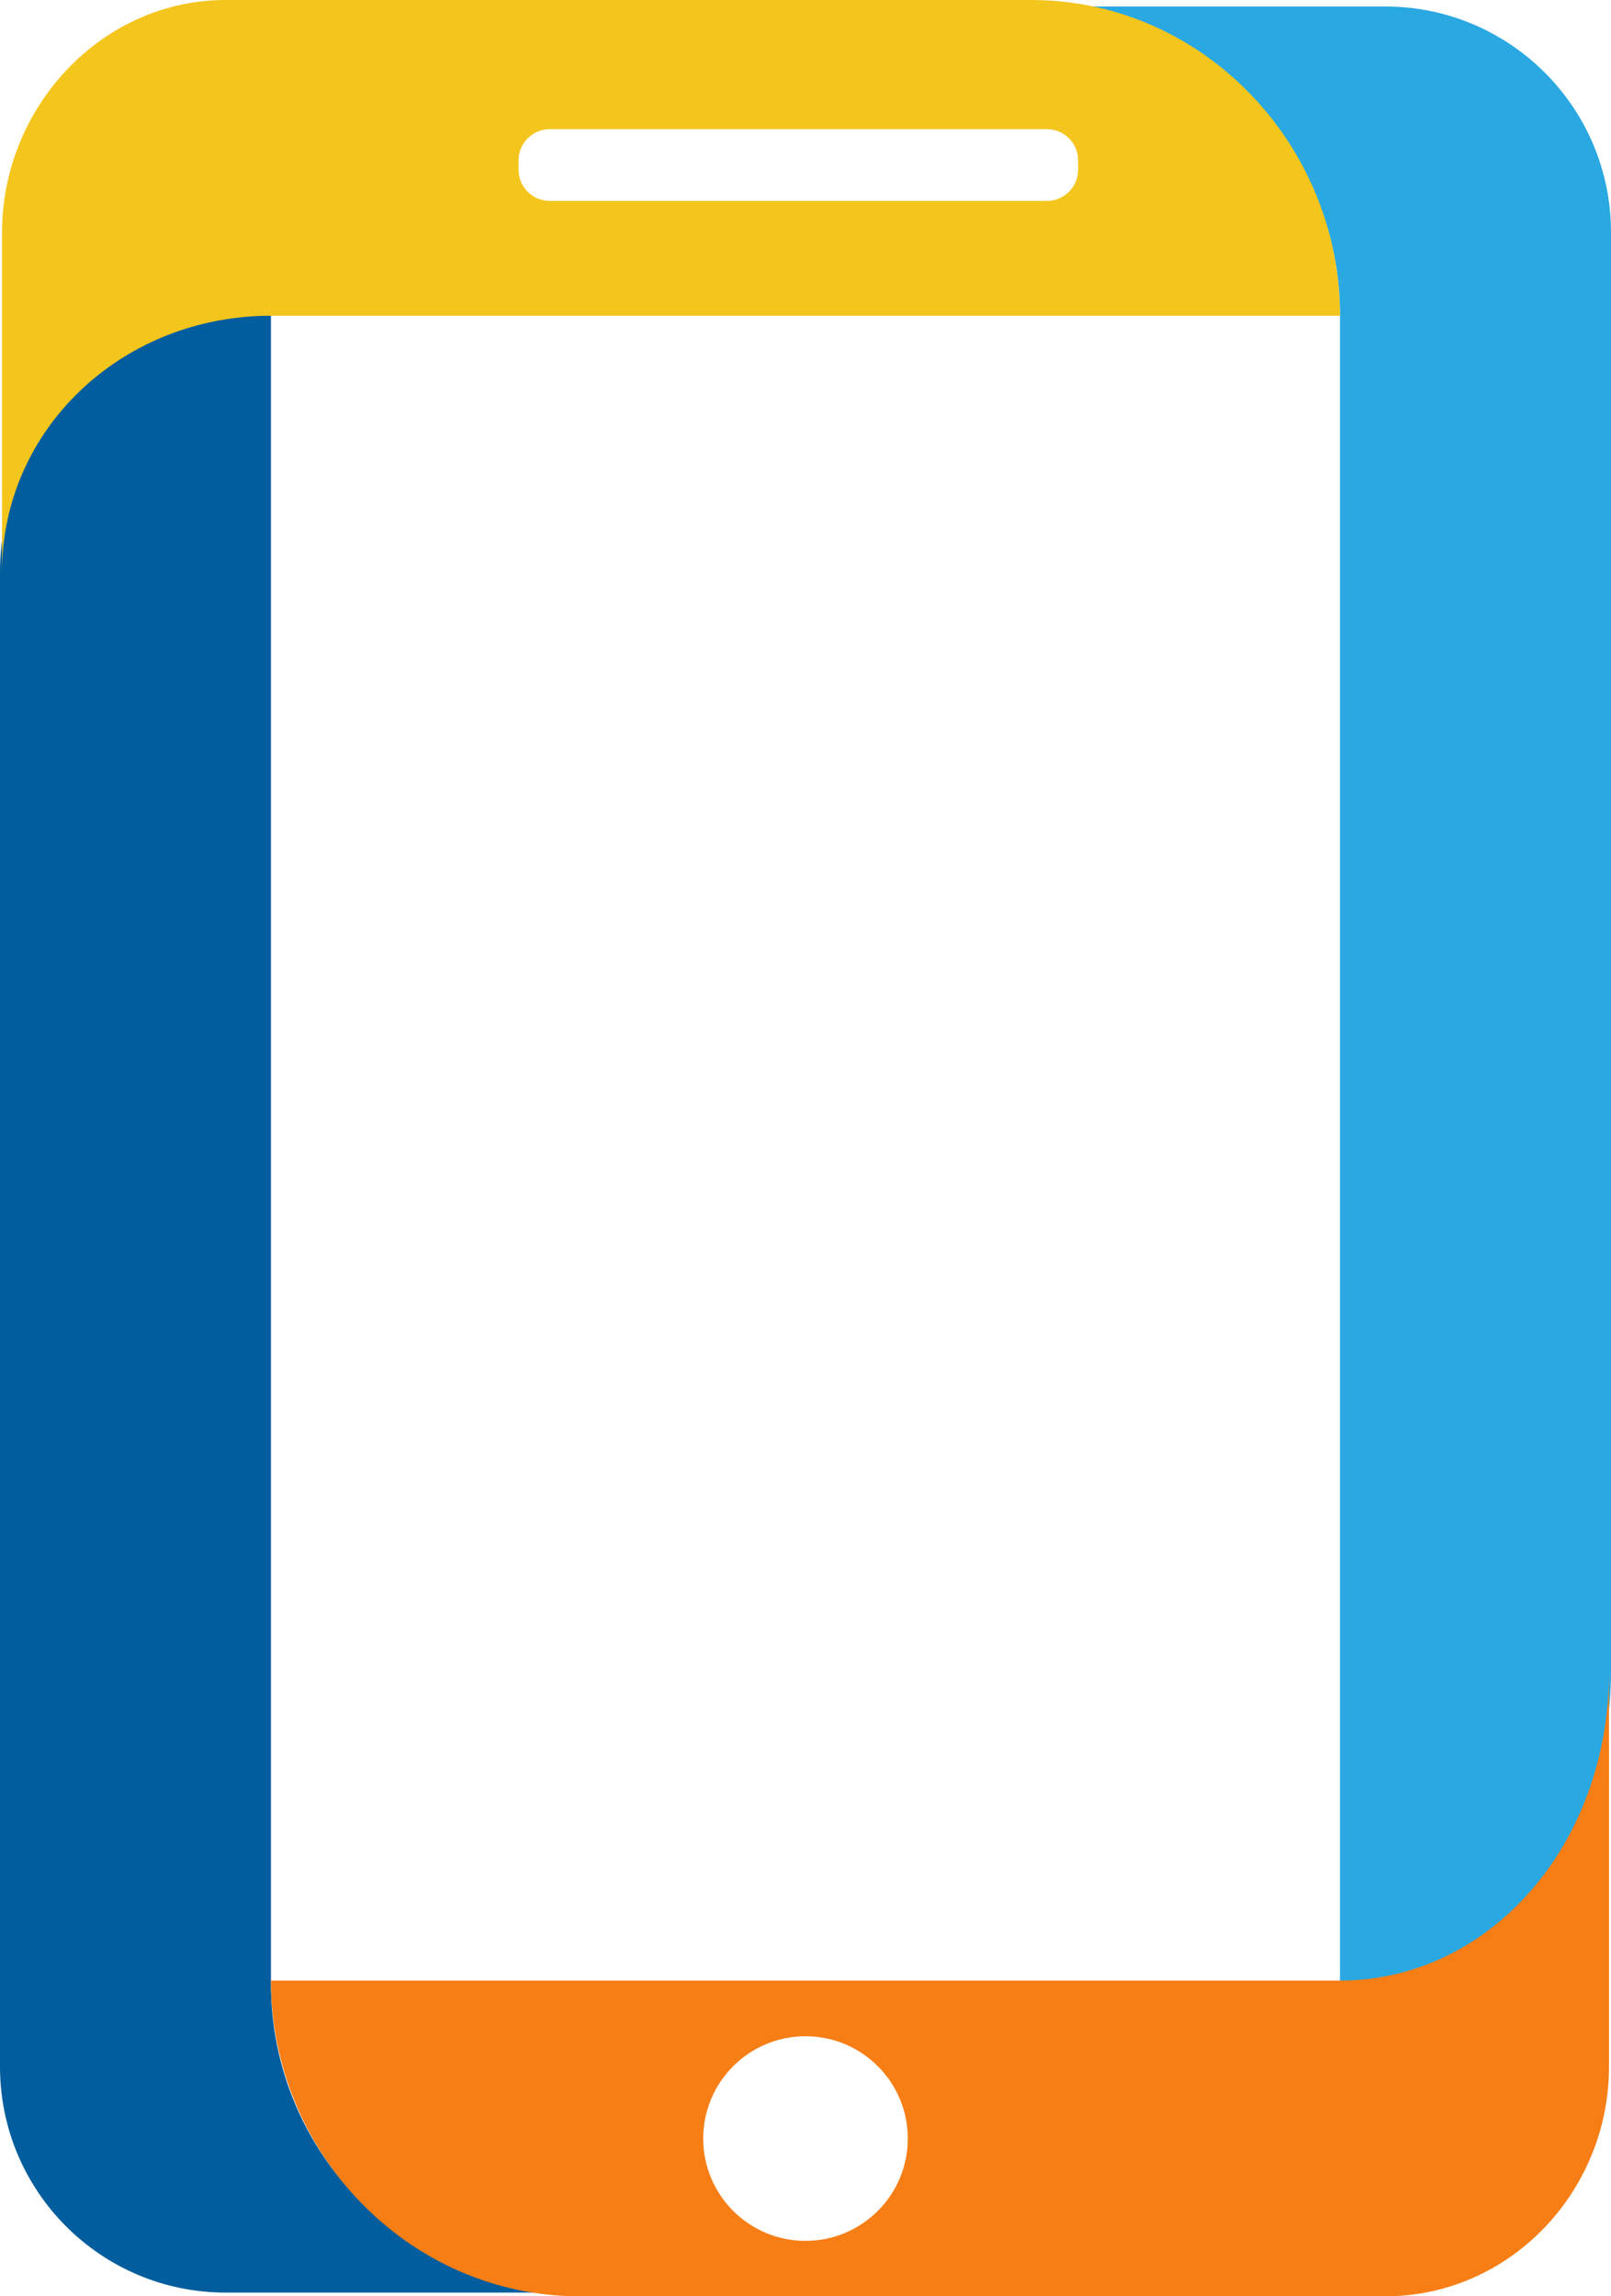 <svg version="1.1" id="图层_1" x="0px" y="0px" width="112.281px" height="160px" viewBox="0 0 112.281 160" enable-background="new 0 0 112.281 160" xml:space="preserve" xmlns="http://www.w3.org/2000/svg" xmlns:xlink="http://www.w3.org/1999/xlink" xmlns:xml="http://www.w3.org/XML/1998/namespace">
  <path fill="#2AA8E1" d="M96.537,0.452H72.878H71.88c11.889,0,21.513,9.62,21.513,21.512v116.264
	c10.439,0,18.888-9.719,18.888-21.732V16.192C112.281,7.5,105.233,0.452,96.537,0.452z" class="color c1"/>
  <path fill="#015D9D" d="M18.884,21.964v116.264c0,11.892,9.626,21.513,21.518,21.513H15.74C7.044,159.741,0,152.693,0,144V39.847
	C0,29.964,8.445,21.964,18.884,21.964z" class="color c2"/>
  <path fill="#F67E15" d="M93.393,138H18.884c0,12,9.626,22,21.518,22h56.136c8.696,0,15.604-7.307,15.604-16v-27.504
	C112.141,128.509,103.833,138,93.393,138z M56.141,156.136c-3.937,0-7.129-3.192-7.129-7.128c0-3.937,3.192-7.129,7.129-7.129
	s7.129,3.192,7.129,7.129C63.27,152.944,60.078,156.136,56.141,156.136z" class="color c3"/>
  <path fill="#F4C51D" d="M71.88,0H15.74C7.044,0,0.141,7.5,0.141,16.192v23.655C0.141,29.964,8.445,22,18.884,22
	c8.589,0,66.104,0,74.509,0C93.393,10,83.769,0,71.88,0z M75.141,11.822c0,1.203-0.975,2.178-2.178,2.178H38.319
	c-1.203,0-2.178-0.975-2.178-2.178v-0.644C36.141,9.975,37.116,9,38.319,9h34.644c1.203,0,2.178,0.975,2.178,2.178V11.822z" class="color c4"/>
</svg>